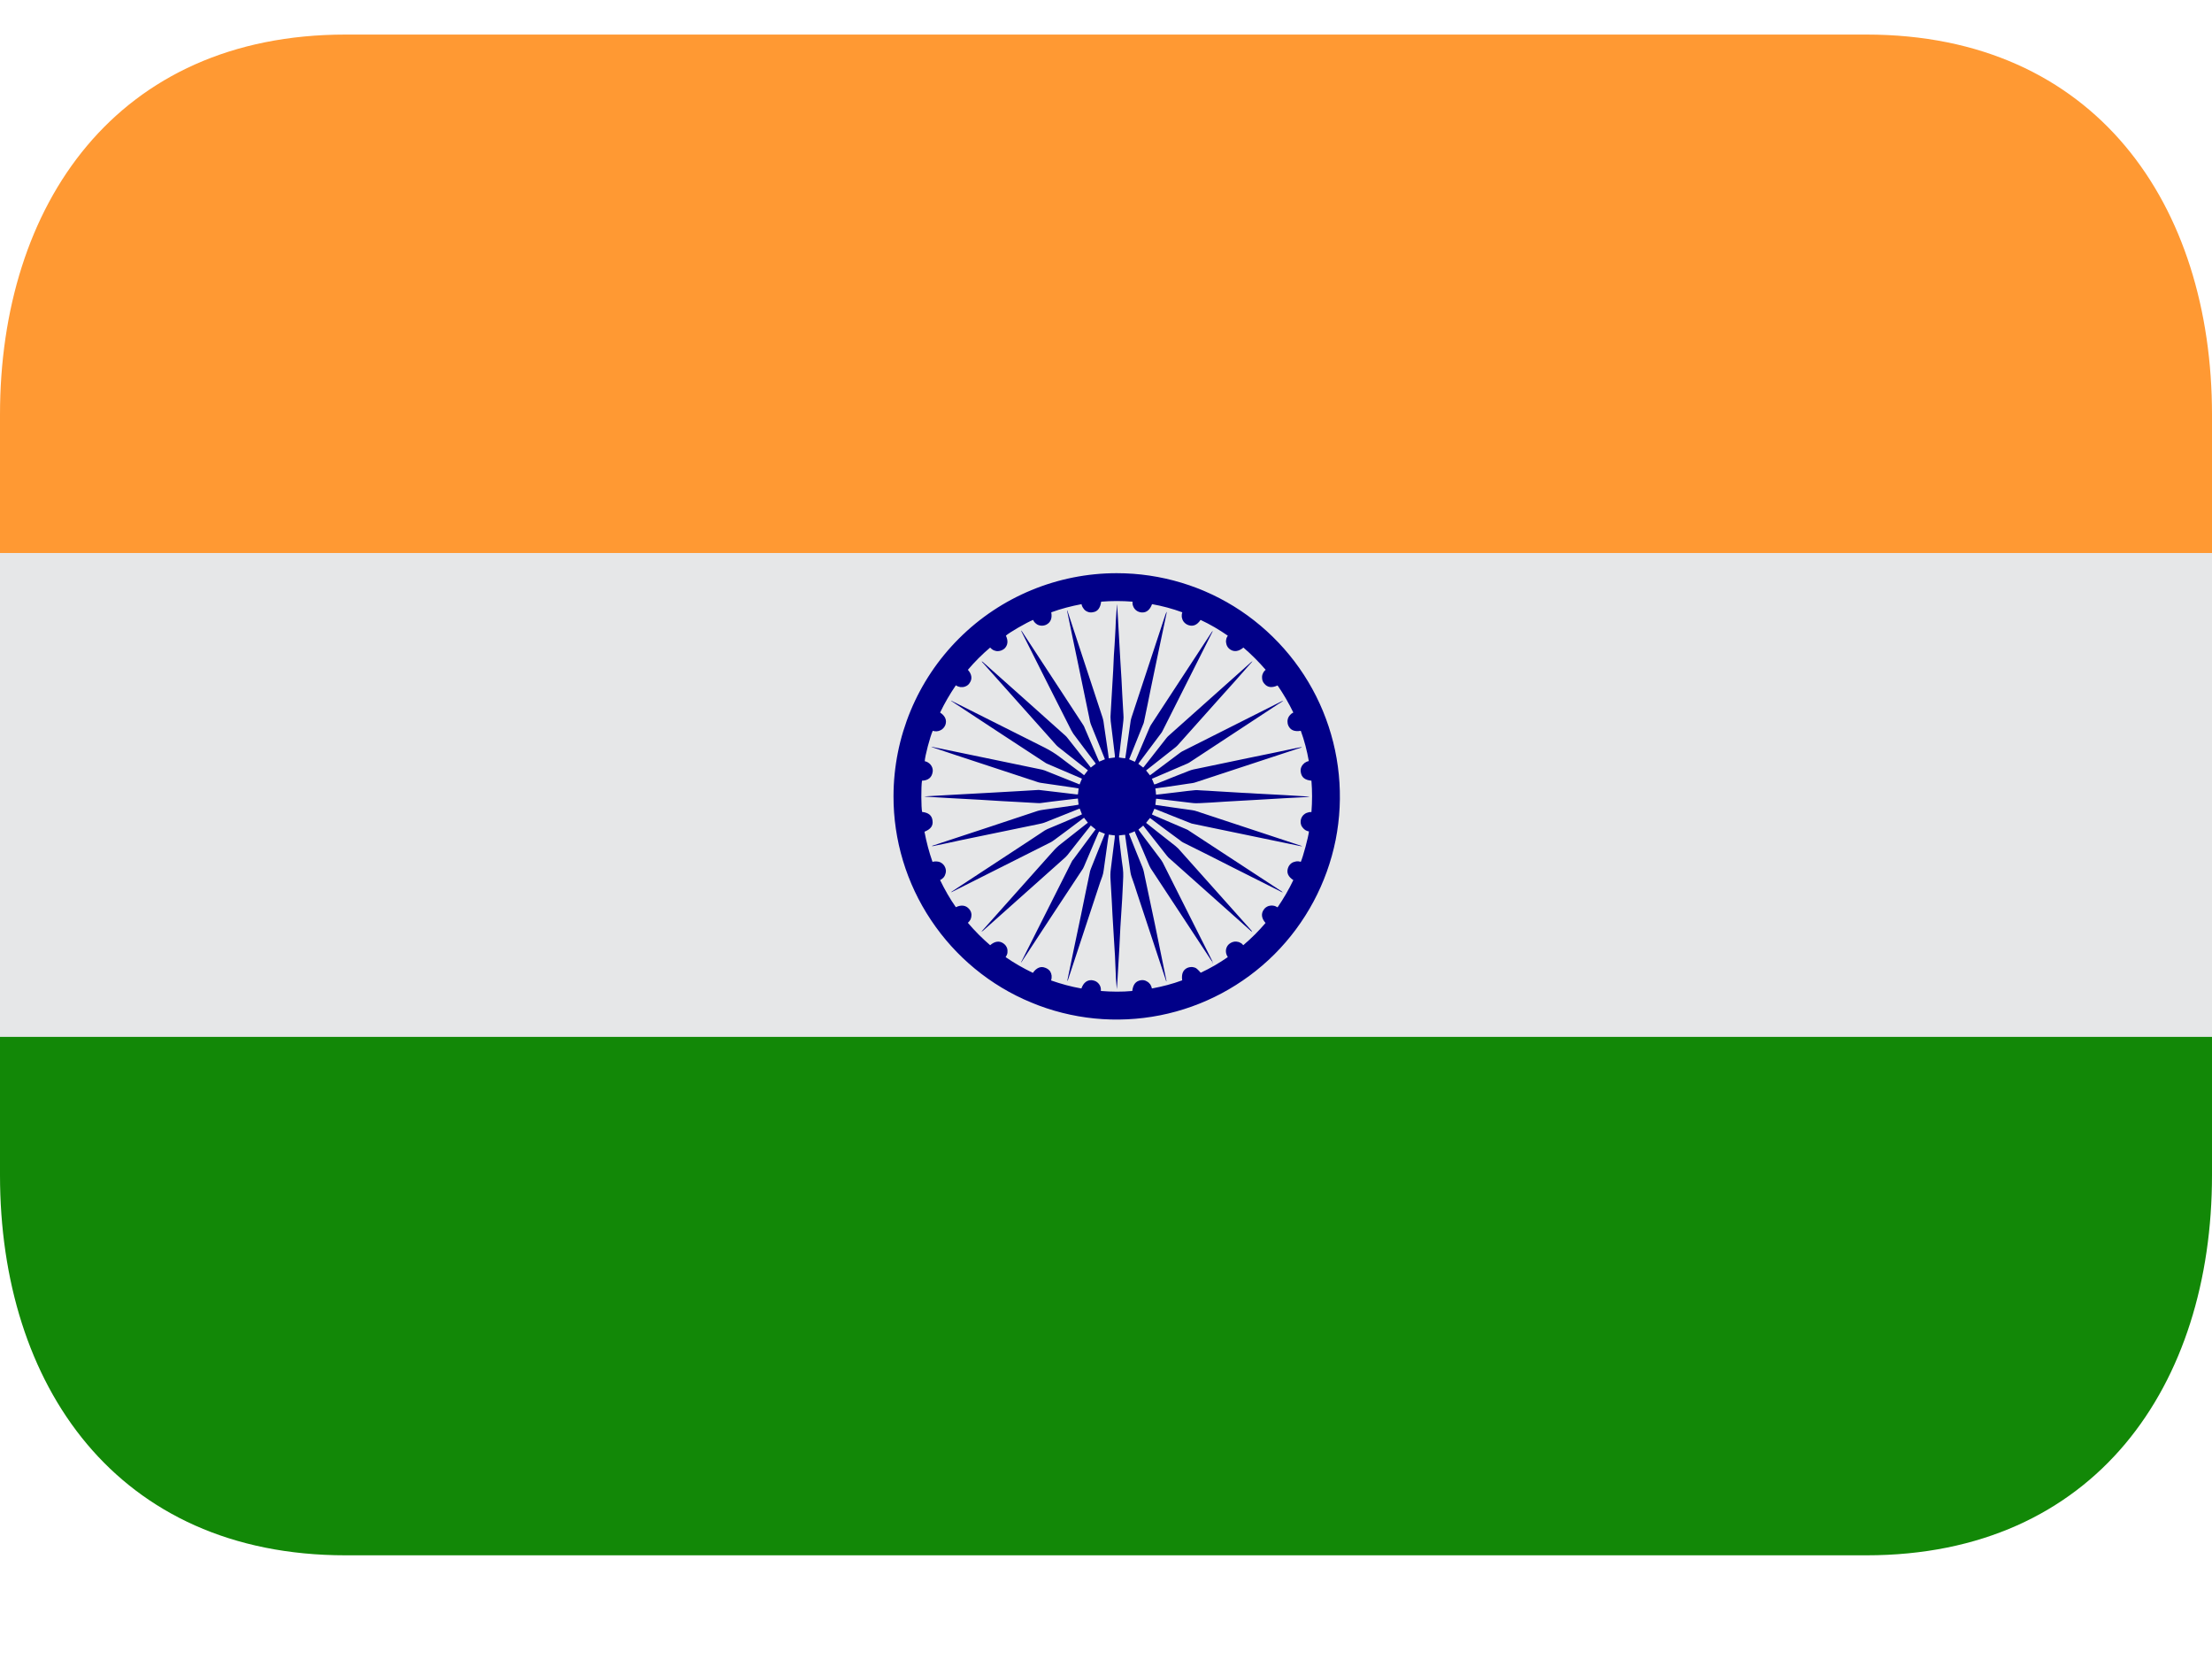 <svg width="16" height="12" viewBox="0 0 16 12" fill="none" xmlns="http://www.w3.org/2000/svg">
<path d="M0 4H16V7.5H0V4Z" fill="#E6E7E8"/>
<path d="M13.5 0.25H2.5C0.843 0.25 0 1.481 0 3V4H16V3C16 1.481 15.157 0.25 13.5 0.25Z" fill="#FF9933"/>
<path d="M0 8.5C0 10.019 0.843 11.25 2.5 11.25H13.5C15.157 11.25 16 10.019 16 8.5V7.5H0V8.5Z" fill="#128807"/>
<path fill-rule="evenodd" clip-rule="evenodd" d="M8.077 4.146C8.397 4.146 8.709 4.24 8.975 4.418C9.24 4.596 9.447 4.848 9.569 5.143C9.691 5.438 9.723 5.763 9.661 6.076C9.598 6.389 9.444 6.677 9.218 6.903C8.992 7.128 8.704 7.282 8.391 7.344C8.077 7.406 7.753 7.374 7.458 7.251C7.163 7.129 6.911 6.921 6.734 6.655C6.557 6.39 6.462 6.077 6.463 5.758C6.464 5.33 6.634 4.92 6.937 4.618C7.239 4.316 7.65 4.146 8.077 4.146ZM7.001 4.845C7.029 4.876 7.034 4.91 7.015 4.938C7.008 4.951 6.995 4.961 6.981 4.966C6.97 4.97 6.958 4.971 6.947 4.97C6.935 4.968 6.924 4.964 6.914 4.957C6.871 5.02 6.833 5.085 6.8 5.154C6.838 5.179 6.85 5.21 6.838 5.244C6.831 5.261 6.818 5.276 6.801 5.283C6.784 5.291 6.765 5.292 6.747 5.286C6.729 5.322 6.689 5.474 6.689 5.506C6.705 5.509 6.72 5.518 6.731 5.531C6.742 5.544 6.748 5.561 6.747 5.578C6.742 5.625 6.713 5.645 6.669 5.647C6.662 5.692 6.663 5.844 6.67 5.873C6.717 5.878 6.741 5.899 6.745 5.935C6.751 5.973 6.732 5.998 6.687 6.016C6.701 6.09 6.72 6.163 6.745 6.234C6.763 6.229 6.782 6.23 6.799 6.236C6.816 6.244 6.829 6.256 6.836 6.273C6.842 6.287 6.844 6.301 6.84 6.316C6.838 6.326 6.833 6.337 6.826 6.346C6.819 6.354 6.81 6.361 6.8 6.366C6.834 6.436 6.871 6.501 6.914 6.562C6.953 6.543 6.987 6.548 7.01 6.575C7.021 6.587 7.026 6.601 7.027 6.616C7.027 6.627 7.025 6.639 7.021 6.649C7.016 6.659 7.009 6.668 7.001 6.675C7.051 6.734 7.104 6.787 7.162 6.837C7.195 6.808 7.229 6.803 7.258 6.824C7.271 6.833 7.28 6.845 7.285 6.86C7.288 6.871 7.288 6.882 7.287 6.893C7.285 6.904 7.28 6.914 7.274 6.923C7.337 6.967 7.403 7.004 7.471 7.037C7.497 7 7.528 6.987 7.56 7C7.575 7.005 7.587 7.014 7.596 7.026C7.608 7.046 7.61 7.068 7.603 7.092C7.675 7.117 7.747 7.137 7.822 7.15C7.837 7.108 7.863 7.088 7.897 7.09C7.912 7.092 7.927 7.096 7.939 7.107C7.957 7.123 7.965 7.144 7.963 7.168C8.04 7.174 8.116 7.175 8.19 7.168C8.196 7.12 8.215 7.096 8.254 7.09C8.269 7.088 8.284 7.091 8.296 7.099C8.306 7.104 8.314 7.112 8.32 7.12C8.326 7.129 8.33 7.139 8.332 7.15C8.407 7.136 8.481 7.117 8.551 7.091C8.545 7.044 8.557 7.016 8.588 7.001C8.6 6.996 8.613 6.994 8.625 6.995C8.638 6.997 8.65 7 8.659 7.009C8.669 7.017 8.676 7.026 8.685 7.036C8.754 7.004 8.819 6.966 8.881 6.923C8.855 6.883 8.87 6.845 8.891 6.828C8.898 6.822 8.907 6.817 8.916 6.814C8.925 6.811 8.934 6.81 8.944 6.811C8.953 6.812 8.963 6.814 8.971 6.819C8.98 6.823 8.987 6.829 8.993 6.837C9.051 6.787 9.105 6.734 9.154 6.676C9.125 6.644 9.12 6.609 9.141 6.58C9.149 6.567 9.162 6.558 9.177 6.553C9.188 6.55 9.199 6.549 9.21 6.551C9.221 6.552 9.231 6.557 9.241 6.563C9.284 6.5 9.322 6.435 9.355 6.366C9.318 6.342 9.305 6.313 9.316 6.28C9.32 6.266 9.329 6.253 9.341 6.244C9.351 6.237 9.362 6.233 9.374 6.231C9.385 6.229 9.397 6.23 9.409 6.234C9.425 6.199 9.465 6.05 9.468 6.014C9.45 6.011 9.435 6.002 9.424 5.988C9.418 5.981 9.413 5.974 9.411 5.965C9.408 5.957 9.407 5.948 9.408 5.939C9.409 5.923 9.416 5.908 9.427 5.896C9.434 5.889 9.444 5.882 9.454 5.879C9.464 5.875 9.475 5.873 9.486 5.874C9.492 5.798 9.492 5.722 9.486 5.647C9.438 5.642 9.415 5.623 9.409 5.586C9.406 5.571 9.408 5.557 9.415 5.544C9.42 5.534 9.428 5.525 9.437 5.518C9.446 5.512 9.456 5.507 9.467 5.505C9.454 5.431 9.435 5.357 9.409 5.286C9.363 5.294 9.334 5.281 9.319 5.249C9.315 5.241 9.313 5.231 9.313 5.222C9.312 5.213 9.314 5.203 9.317 5.194C9.32 5.186 9.326 5.177 9.332 5.171C9.338 5.164 9.346 5.158 9.355 5.154C9.322 5.086 9.284 5.02 9.241 4.958C9.2 4.977 9.168 4.973 9.145 4.945C9.134 4.933 9.129 4.918 9.129 4.903C9.128 4.892 9.13 4.881 9.135 4.871C9.139 4.861 9.146 4.852 9.155 4.845C9.105 4.787 9.052 4.734 8.994 4.684C8.959 4.713 8.926 4.717 8.897 4.697C8.884 4.688 8.875 4.675 8.871 4.66C8.868 4.65 8.867 4.639 8.869 4.628C8.87 4.617 8.875 4.607 8.881 4.598C8.819 4.555 8.753 4.516 8.684 4.484C8.659 4.521 8.63 4.533 8.597 4.522C8.582 4.517 8.57 4.508 8.561 4.496C8.554 4.486 8.55 4.475 8.548 4.463C8.547 4.452 8.548 4.44 8.552 4.429C8.481 4.403 8.407 4.383 8.333 4.37C8.318 4.411 8.293 4.432 8.259 4.43C8.244 4.429 8.229 4.424 8.217 4.414C8.208 4.406 8.201 4.397 8.197 4.386C8.192 4.375 8.191 4.364 8.192 4.352C8.116 4.346 8.04 4.346 7.965 4.352C7.959 4.397 7.94 4.423 7.907 4.428C7.892 4.432 7.876 4.43 7.862 4.423C7.852 4.418 7.843 4.411 7.837 4.401C7.83 4.392 7.825 4.382 7.823 4.37C7.749 4.384 7.675 4.403 7.604 4.429C7.612 4.473 7.599 4.502 7.569 4.518C7.555 4.525 7.541 4.527 7.526 4.525C7.514 4.523 7.503 4.519 7.494 4.511C7.485 4.504 7.477 4.495 7.473 4.484C7.43 4.5 7.294 4.579 7.276 4.598C7.294 4.636 7.29 4.668 7.265 4.692C7.257 4.698 7.249 4.703 7.24 4.706C7.231 4.709 7.221 4.71 7.212 4.71C7.202 4.709 7.193 4.706 7.184 4.702C7.176 4.697 7.168 4.691 7.162 4.684C7.104 4.733 7.05 4.787 7.001 4.845Z" fill="#010088"/>
<path fill-rule="evenodd" clip-rule="evenodd" d="M8.77 6.957C8.767 6.954 8.764 6.951 8.762 6.948C8.616 6.726 8.47 6.504 8.324 6.282C8.321 6.276 8.317 6.27 8.314 6.263C8.28 6.183 8.247 6.104 8.212 6.025C8.211 6.021 8.21 6.017 8.208 6.013C8.194 6.019 8.181 6.025 8.166 6.03L8.171 6.043C8.202 6.12 8.232 6.197 8.264 6.274C8.272 6.294 8.276 6.316 8.28 6.337C8.305 6.452 8.328 6.567 8.353 6.682L8.437 7.093C8.437 7.094 8.438 7.095 8.437 7.096C8.437 7.097 8.437 7.098 8.436 7.099L8.433 7.09C8.364 6.88 8.294 6.671 8.225 6.461C8.212 6.42 8.199 6.38 8.184 6.339C8.177 6.318 8.175 6.297 8.172 6.276C8.163 6.216 8.156 6.156 8.146 6.097C8.145 6.083 8.142 6.069 8.14 6.055C8.14 6.049 8.139 6.043 8.138 6.038C8.123 6.039 8.109 6.041 8.094 6.043C8.094 6.049 8.094 6.055 8.095 6.062C8.104 6.135 8.111 6.208 8.122 6.281C8.127 6.321 8.124 6.361 8.122 6.401C8.121 6.434 8.118 6.468 8.117 6.502C8.112 6.571 8.109 6.639 8.104 6.707L8.097 6.848C8.092 6.928 8.087 7.008 8.083 7.087C8.081 7.11 8.081 7.133 8.078 7.155L8.072 7.079L8.065 6.915L8.056 6.769C8.053 6.719 8.05 6.669 8.047 6.619C8.045 6.586 8.044 6.554 8.042 6.521C8.039 6.47 8.036 6.418 8.033 6.367C8.031 6.339 8.031 6.312 8.035 6.285C8.04 6.248 8.044 6.21 8.049 6.172C8.054 6.135 8.058 6.098 8.063 6.062C8.063 6.056 8.063 6.05 8.064 6.043L8.02 6.037C8.019 6.047 8.017 6.057 8.015 6.067C8.004 6.143 7.994 6.22 7.983 6.296C7.98 6.326 7.968 6.353 7.958 6.381C7.881 6.616 7.804 6.85 7.726 7.085C7.724 7.089 7.723 7.093 7.72 7.097C7.72 7.094 7.72 7.092 7.721 7.089C7.754 6.931 7.786 6.773 7.82 6.615C7.841 6.51 7.863 6.405 7.885 6.3L7.891 6.283C7.923 6.204 7.954 6.124 7.987 6.044C7.988 6.04 7.99 6.035 7.992 6.031C7.978 6.025 7.964 6.019 7.95 6.014C7.949 6.018 7.946 6.022 7.944 6.026C7.91 6.106 7.876 6.186 7.842 6.265C7.839 6.271 7.837 6.277 7.834 6.282C7.686 6.506 7.539 6.729 7.392 6.954C7.39 6.957 7.388 6.96 7.385 6.962C7.386 6.958 7.388 6.955 7.39 6.952L7.751 6.235C7.754 6.228 7.758 6.222 7.763 6.217L7.917 6.009C7.92 6.006 7.922 6.003 7.925 5.999C7.913 5.99 7.902 5.981 7.89 5.971C7.887 5.975 7.884 5.977 7.882 5.981C7.828 6.048 7.775 6.117 7.722 6.184C7.716 6.19 7.711 6.197 7.704 6.203C7.507 6.379 7.31 6.554 7.112 6.731C7.108 6.734 7.104 6.737 7.099 6.74C7.101 6.737 7.103 6.735 7.104 6.733C7.266 6.552 7.427 6.371 7.589 6.189C7.598 6.179 7.607 6.169 7.616 6.159C7.635 6.137 7.655 6.118 7.678 6.101L7.857 5.96C7.861 5.957 7.864 5.954 7.869 5.951C7.86 5.939 7.851 5.927 7.841 5.915C7.837 5.918 7.834 5.92 7.83 5.923C7.762 5.975 7.693 6.026 7.624 6.077C7.616 6.083 7.608 6.088 7.599 6.093C7.365 6.211 7.129 6.33 6.893 6.448C6.889 6.45 6.885 6.453 6.879 6.453L6.889 6.446L7.328 6.158C7.404 6.108 7.481 6.058 7.557 6.007C7.564 6.004 7.57 6 7.576 5.997C7.656 5.964 7.735 5.93 7.814 5.896C7.818 5.894 7.822 5.893 7.826 5.89L7.81 5.849C7.805 5.85 7.802 5.852 7.798 5.853C7.717 5.885 7.637 5.918 7.555 5.95C7.539 5.956 7.52 5.959 7.503 5.963L6.956 6.076C6.888 6.091 6.818 6.106 6.749 6.12C6.746 6.12 6.743 6.12 6.74 6.119C6.759 6.113 6.778 6.106 6.797 6.1C7.033 6.022 7.269 5.945 7.504 5.866C7.523 5.86 7.542 5.858 7.561 5.855C7.637 5.845 7.713 5.834 7.788 5.823C7.793 5.822 7.797 5.821 7.802 5.82C7.8 5.806 7.798 5.791 7.797 5.776L7.76 5.78L7.609 5.798C7.581 5.802 7.553 5.805 7.525 5.809C7.519 5.809 7.512 5.81 7.506 5.809L7.347 5.8L7.253 5.795L7.091 5.785L6.854 5.772C6.797 5.769 6.742 5.766 6.685 5.762C6.694 5.761 6.704 5.759 6.714 5.759L6.908 5.748L7.164 5.734L7.376 5.722L7.509 5.714C7.514 5.714 7.52 5.714 7.525 5.715L7.678 5.733L7.786 5.746H7.797C7.798 5.732 7.8 5.718 7.802 5.703C7.793 5.701 7.782 5.699 7.773 5.698C7.706 5.688 7.64 5.679 7.573 5.669C7.559 5.667 7.545 5.665 7.532 5.663C7.524 5.662 7.516 5.66 7.509 5.658C7.31 5.593 7.113 5.527 6.914 5.462C6.859 5.444 6.804 5.425 6.749 5.407C6.744 5.406 6.74 5.403 6.736 5.401L6.77 5.408L7.195 5.496C7.308 5.52 7.423 5.543 7.537 5.567C7.544 5.569 7.55 5.571 7.557 5.573C7.637 5.605 7.716 5.637 7.797 5.669L7.809 5.674C7.814 5.66 7.82 5.647 7.826 5.633C7.822 5.63 7.818 5.628 7.814 5.627C7.734 5.593 7.655 5.559 7.576 5.525C7.569 5.522 7.563 5.519 7.558 5.515C7.333 5.369 7.11 5.221 6.886 5.074C6.883 5.072 6.88 5.07 6.879 5.067L6.888 5.072C7.111 5.184 7.335 5.297 7.559 5.409C7.596 5.428 7.632 5.45 7.665 5.475C7.72 5.517 7.775 5.558 7.831 5.599C7.834 5.602 7.838 5.605 7.842 5.607L7.869 5.572L7.859 5.564L7.656 5.404C7.649 5.399 7.644 5.393 7.638 5.387C7.461 5.189 7.283 4.99 7.107 4.792C7.104 4.79 7.102 4.787 7.101 4.784C7.106 4.785 7.108 4.788 7.111 4.79C7.218 4.885 7.324 4.98 7.431 5.075L7.706 5.321C7.711 5.325 7.716 5.331 7.72 5.336L7.878 5.536C7.882 5.541 7.885 5.546 7.89 5.552L7.926 5.524C7.924 5.52 7.921 5.518 7.919 5.514C7.867 5.446 7.816 5.377 7.764 5.308C7.759 5.3 7.754 5.292 7.749 5.283C7.629 5.047 7.51 4.81 7.391 4.573C7.389 4.569 7.387 4.565 7.386 4.56C7.388 4.563 7.391 4.565 7.392 4.567L7.648 4.958L7.828 5.233C7.835 5.243 7.842 5.254 7.846 5.266C7.879 5.343 7.912 5.42 7.945 5.497C7.947 5.501 7.948 5.504 7.951 5.509L7.992 5.492L7.988 5.481C7.956 5.403 7.926 5.325 7.894 5.248C7.885 5.228 7.882 5.207 7.878 5.187C7.851 5.057 7.824 4.926 7.797 4.796C7.77 4.67 7.745 4.546 7.719 4.42C7.718 4.419 7.719 4.418 7.72 4.415L7.742 4.482C7.82 4.718 7.898 4.954 7.975 5.19C7.981 5.209 7.984 5.229 7.986 5.248C7.996 5.314 8.005 5.38 8.015 5.446C8.017 5.458 8.018 5.471 8.02 5.485L8.064 5.479V5.463C8.058 5.41 8.051 5.358 8.045 5.306C8.041 5.275 8.038 5.246 8.034 5.216C8.032 5.196 8.032 5.176 8.034 5.156C8.036 5.122 8.038 5.088 8.04 5.054L8.052 4.85C8.054 4.814 8.055 4.777 8.057 4.74C8.061 4.693 8.063 4.645 8.066 4.597C8.068 4.562 8.07 4.527 8.071 4.492C8.073 4.451 8.077 4.41 8.08 4.369C8.081 4.38 8.082 4.391 8.082 4.403C8.086 4.454 8.088 4.504 8.091 4.554L8.104 4.783L8.112 4.912C8.116 4.986 8.119 5.061 8.124 5.135C8.125 5.146 8.125 5.157 8.126 5.168C8.129 5.197 8.124 5.225 8.121 5.254L8.105 5.385C8.103 5.41 8.099 5.435 8.096 5.46C8.095 5.466 8.095 5.472 8.094 5.479C8.109 5.482 8.123 5.483 8.139 5.485C8.141 5.474 8.142 5.464 8.144 5.454C8.156 5.373 8.167 5.291 8.179 5.21C8.18 5.204 8.182 5.197 8.184 5.191C8.265 4.947 8.345 4.702 8.426 4.457C8.43 4.446 8.433 4.435 8.439 4.424C8.439 4.43 8.438 4.435 8.437 4.441C8.4 4.618 8.362 4.795 8.326 4.971C8.31 5.054 8.292 5.137 8.275 5.22C8.274 5.226 8.272 5.233 8.269 5.239L8.172 5.481C8.17 5.484 8.169 5.488 8.167 5.492C8.182 5.498 8.195 5.504 8.209 5.51L8.215 5.498L8.316 5.261C8.32 5.253 8.323 5.245 8.328 5.239L8.764 4.573C8.767 4.57 8.769 4.566 8.773 4.564C8.772 4.567 8.77 4.571 8.768 4.574L8.409 5.287C8.406 5.293 8.402 5.3 8.397 5.306C8.345 5.375 8.293 5.445 8.242 5.513C8.239 5.517 8.237 5.521 8.234 5.525L8.269 5.552C8.272 5.549 8.274 5.546 8.277 5.543C8.33 5.475 8.383 5.408 8.436 5.34C8.442 5.332 8.449 5.325 8.456 5.319C8.654 5.143 8.851 4.966 9.049 4.79C9.052 4.788 9.055 4.785 9.06 4.783L9.053 4.791C8.973 4.883 8.892 4.973 8.81 5.064C8.712 5.173 8.616 5.281 8.519 5.39C8.514 5.396 8.508 5.4 8.503 5.405L8.3 5.565L8.29 5.573C8.299 5.585 8.308 5.596 8.318 5.608L8.329 5.6L8.537 5.444C8.542 5.44 8.548 5.437 8.553 5.434C8.793 5.313 9.032 5.193 9.27 5.073C9.274 5.071 9.278 5.069 9.282 5.069C9.271 5.077 9.261 5.084 9.25 5.09C9.034 5.232 8.818 5.374 8.602 5.516C8.596 5.519 8.59 5.523 8.584 5.525C8.504 5.56 8.423 5.594 8.344 5.628L8.332 5.633C8.338 5.647 8.343 5.66 8.349 5.674L8.361 5.671C8.441 5.639 8.521 5.606 8.602 5.575C8.622 5.567 8.644 5.563 8.665 5.559L9.034 5.482C9.148 5.459 9.262 5.435 9.376 5.411C9.387 5.409 9.397 5.407 9.408 5.405C9.41 5.405 9.413 5.404 9.417 5.406L9.382 5.417C9.138 5.498 8.894 5.578 8.65 5.658C8.631 5.665 8.611 5.666 8.592 5.669C8.537 5.678 8.483 5.685 8.43 5.693C8.41 5.695 8.391 5.698 8.371 5.701L8.357 5.703C8.359 5.718 8.361 5.732 8.362 5.748L8.4 5.744L8.535 5.728C8.568 5.724 8.604 5.719 8.639 5.716C8.655 5.714 8.671 5.716 8.687 5.717C8.721 5.718 8.755 5.721 8.791 5.723L8.993 5.735C9.023 5.736 9.053 5.738 9.084 5.74L9.29 5.751C9.339 5.754 9.389 5.757 9.438 5.76C9.45 5.76 9.462 5.761 9.474 5.763L9.437 5.766L9.286 5.774L9.099 5.785L8.957 5.793C8.892 5.797 8.826 5.8 8.761 5.805C8.725 5.806 8.688 5.81 8.651 5.81C8.631 5.81 8.609 5.806 8.589 5.804C8.544 5.799 8.5 5.793 8.455 5.788L8.37 5.778H8.362C8.361 5.792 8.359 5.807 8.357 5.822C8.445 5.835 8.533 5.848 8.622 5.86C8.648 5.863 8.67 5.874 8.695 5.881L9.406 6.116C9.41 6.117 9.415 6.119 9.419 6.122C9.413 6.121 9.407 6.12 9.401 6.119L8.783 5.991L8.62 5.957C8.615 5.955 8.608 5.953 8.602 5.95C8.522 5.919 8.442 5.886 8.361 5.854L8.35 5.85C8.344 5.864 8.338 5.877 8.332 5.891L8.345 5.897C8.425 5.931 8.504 5.965 8.583 5.999C8.59 6.002 8.596 6.005 8.602 6.01L9.268 6.446C9.271 6.448 9.275 6.451 9.278 6.456C9.275 6.454 9.271 6.453 9.268 6.451L8.922 6.277C8.801 6.215 8.679 6.154 8.556 6.093C8.549 6.089 8.541 6.084 8.535 6.078C8.466 6.027 8.396 5.976 8.328 5.924C8.325 5.921 8.321 5.919 8.318 5.917C8.308 5.928 8.3 5.94 8.29 5.952L8.299 5.959C8.366 6.013 8.435 6.066 8.502 6.119C8.509 6.125 8.516 6.131 8.523 6.138L9.052 6.731C9.054 6.734 9.056 6.737 9.057 6.741C9.055 6.738 9.051 6.736 9.048 6.734C8.849 6.556 8.65 6.379 8.451 6.202C8.447 6.198 8.443 6.193 8.439 6.188L8.277 5.982C8.275 5.978 8.272 5.975 8.269 5.972C8.258 5.982 8.247 5.99 8.235 6C8.236 6.003 8.238 6.006 8.24 6.009L8.398 6.219C8.402 6.225 8.406 6.231 8.41 6.238C8.529 6.475 8.648 6.712 8.767 6.948C8.769 6.951 8.77 6.955 8.771 6.959H8.77V6.957Z" fill="#010088"/>
<path fill-rule="evenodd" clip-rule="evenodd" d="M8.767 6.957C8.77 6.959 8.771 6.962 8.773 6.964C8.772 6.965 8.772 6.966 8.771 6.966C8.77 6.962 8.768 6.96 8.768 6.957H8.767Z" fill="#010088"/>
</svg>
